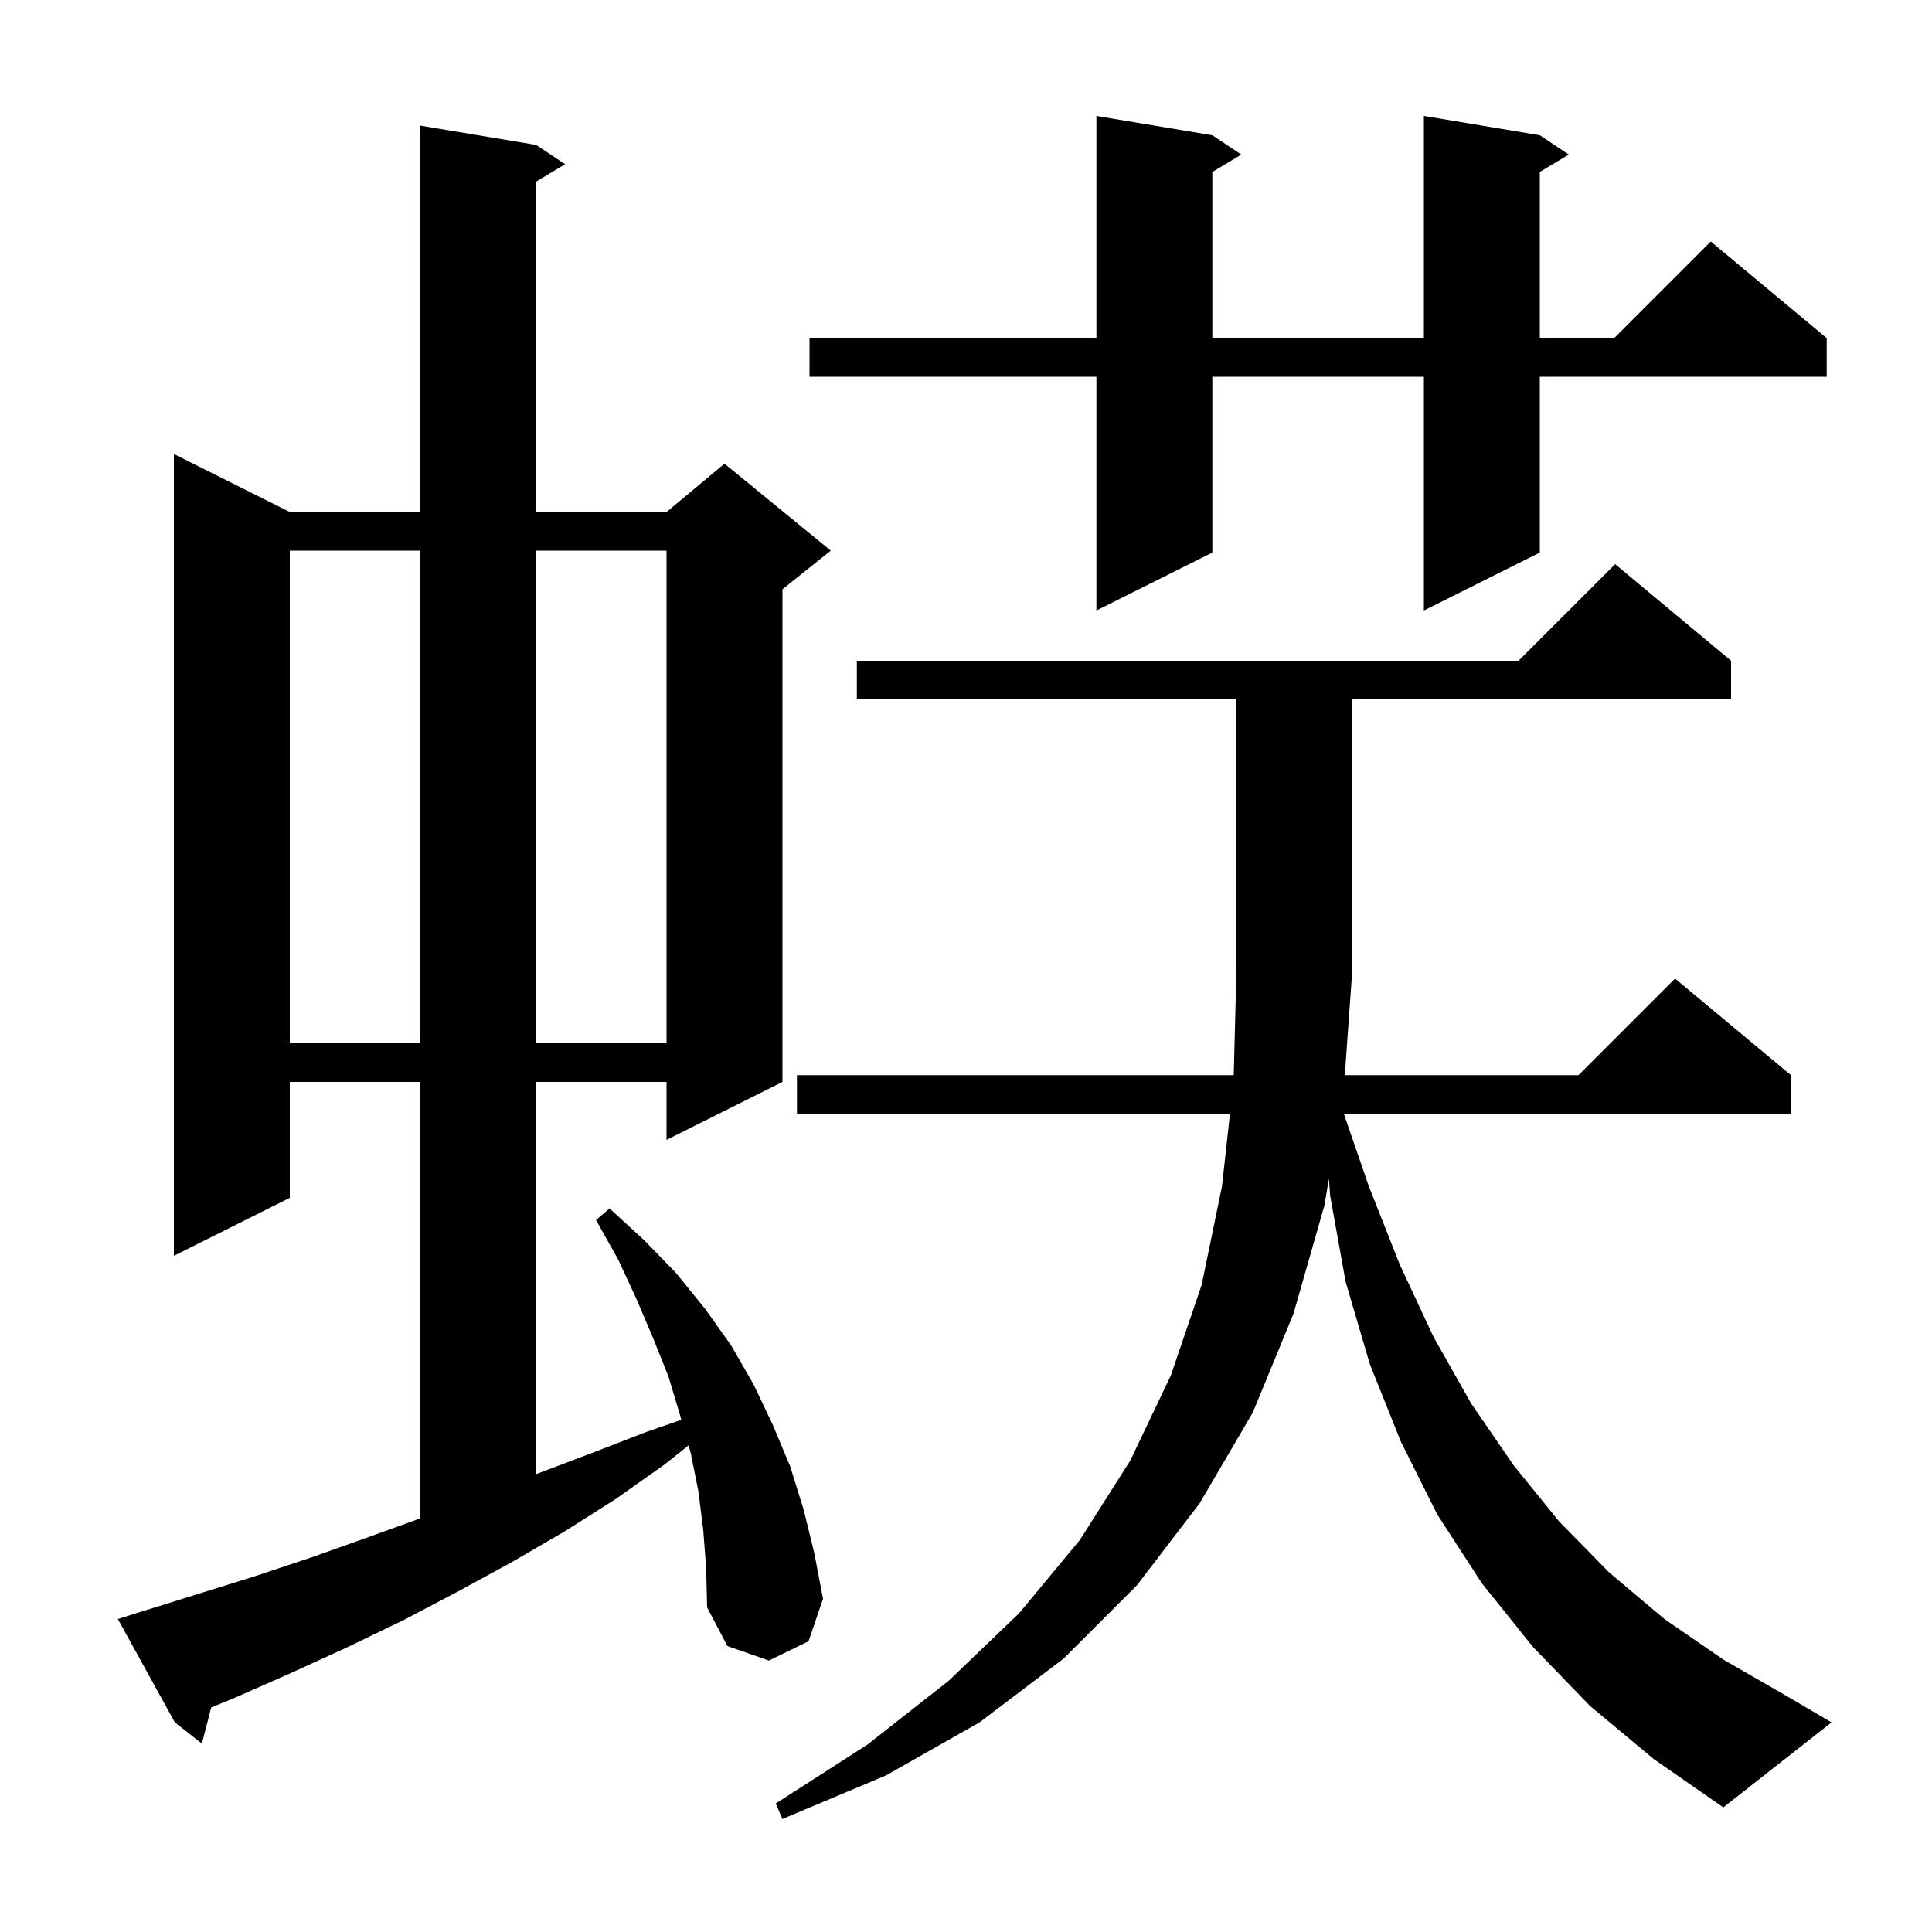 <svg xmlns="http://www.w3.org/2000/svg" xmlns:xlink="http://www.w3.org/1999/xlink" version="1.1" baseProfile="full" viewBox="0 0 200 200" width="200" height="200">
<g fill="black">
<path d="M 164.6 176.6 L 158.7 170.5 L 153.4 163.9 L 148.8 156.8 L 145.0 149.2 L 141.8 141.2 L 139.3 132.7 L 137.7 123.8 L 137.567 122.019 L 137.1 124.8 L 133.9 136.0 L 129.7 146.2 L 124.2 155.6 L 117.7 164.1 L 110.1 171.7 L 101.4 178.3 L 91.7 183.8 L 81.0 188.3 L 80.3 186.7 L 89.8 180.6 L 98.2 174.0 L 105.5 167.0 L 111.8 159.4 L 117.0 151.2 L 121.2 142.4 L 124.4 133.0 L 126.5 122.8 L 127.326 115.3 L 82.5 115.3 L 82.5 111.3 L 127.716 111.3 L 128.0 100.3 L 128.0 72.4 L 88.7 72.4 L 88.7 68.4 L 157.2 68.4 L 167.2 58.4 L 179.2 68.4 L 179.2 72.4 L 140.0 72.4 L 140.0 100.3 L 139.214 111.3 L 163.4 111.3 L 173.4 101.3 L 185.4 111.3 L 185.4 115.3 L 139.114 115.3 L 141.7 122.8 L 144.9 130.9 L 148.4 138.4 L 152.3 145.3 L 156.7 151.7 L 161.4 157.5 L 166.6 162.8 L 172.3 167.6 L 178.4 171.8 L 185.0 175.6 L 189.6 178.3 L 178.4 187.1 L 171.2 182.1 Z M 72.8 158.4 L 72.3 154.4 L 71.5 150.4 L 71.281 149.625 L 68.8 151.6 L 63.7 155.2 L 58.5 158.5 L 53.0 161.7 L 47.5 164.7 L 41.8 167.7 L 36.0 170.5 L 30.1 173.2 L 24.2 175.8 L 21.862 176.758 L 20.9 180.5 L 18.1 178.3 L 12.2 167.6 L 14.1 167.0 L 26.3 163.2 L 32.3 161.2 L 38.2 159.1 L 43.5 157.181 L 43.5 112.0 L 30.0 112.0 L 30.0 124.0 L 18.0 130.0 L 18.0 47.0 L 30.0 53.0 L 43.5 53.0 L 43.5 13.0 L 55.5 15.0 L 58.5 17.0 L 55.5 18.8 L 55.5 53.0 L 69.0 53.0 L 75.0 48.0 L 86.0 57.0 L 81.0 61.0 L 81.0 112.0 L 69.0 118.0 L 69.0 112.0 L 55.5 112.0 L 55.5 152.6 L 61.3 150.4 L 67.0 148.2 L 70.536 146.981 L 70.4 146.5 L 69.2 142.5 L 67.6 138.5 L 65.9 134.5 L 64.0 130.4 L 61.7 126.3 L 63.1 125.1 L 66.7 128.4 L 70.0 131.8 L 73.0 135.5 L 75.7 139.3 L 78.0 143.3 L 80.0 147.5 L 81.8 151.8 L 83.2 156.3 L 84.3 160.8 L 85.2 165.5 L 83.7 169.9 L 79.6 171.9 L 75.3 170.4 L 73.2 166.4 L 73.1 162.3 Z M 30.0 57.0 L 30.0 108.0 L 43.5 108.0 L 43.5 57.0 Z M 55.5 57.0 L 55.5 108.0 L 69.0 108.0 L 69.0 57.0 Z M 159.4 14.0 L 162.4 16.0 L 159.4 17.8 L 159.4 35.0 L 167.1 35.0 L 177.1 25.0 L 189.1 35.0 L 189.1 39.0 L 159.4 39.0 L 159.4 57.2 L 147.4 63.2 L 147.4 39.0 L 125.5 39.0 L 125.5 57.2 L 113.5 63.2 L 113.5 39.0 L 83.8 39.0 L 83.8 35.0 L 113.5 35.0 L 113.5 12.0 L 125.5 14.0 L 128.5 16.0 L 125.5 17.8 L 125.5 35.0 L 147.4 35.0 L 147.4 12.0 Z " />
</g>
</svg>
